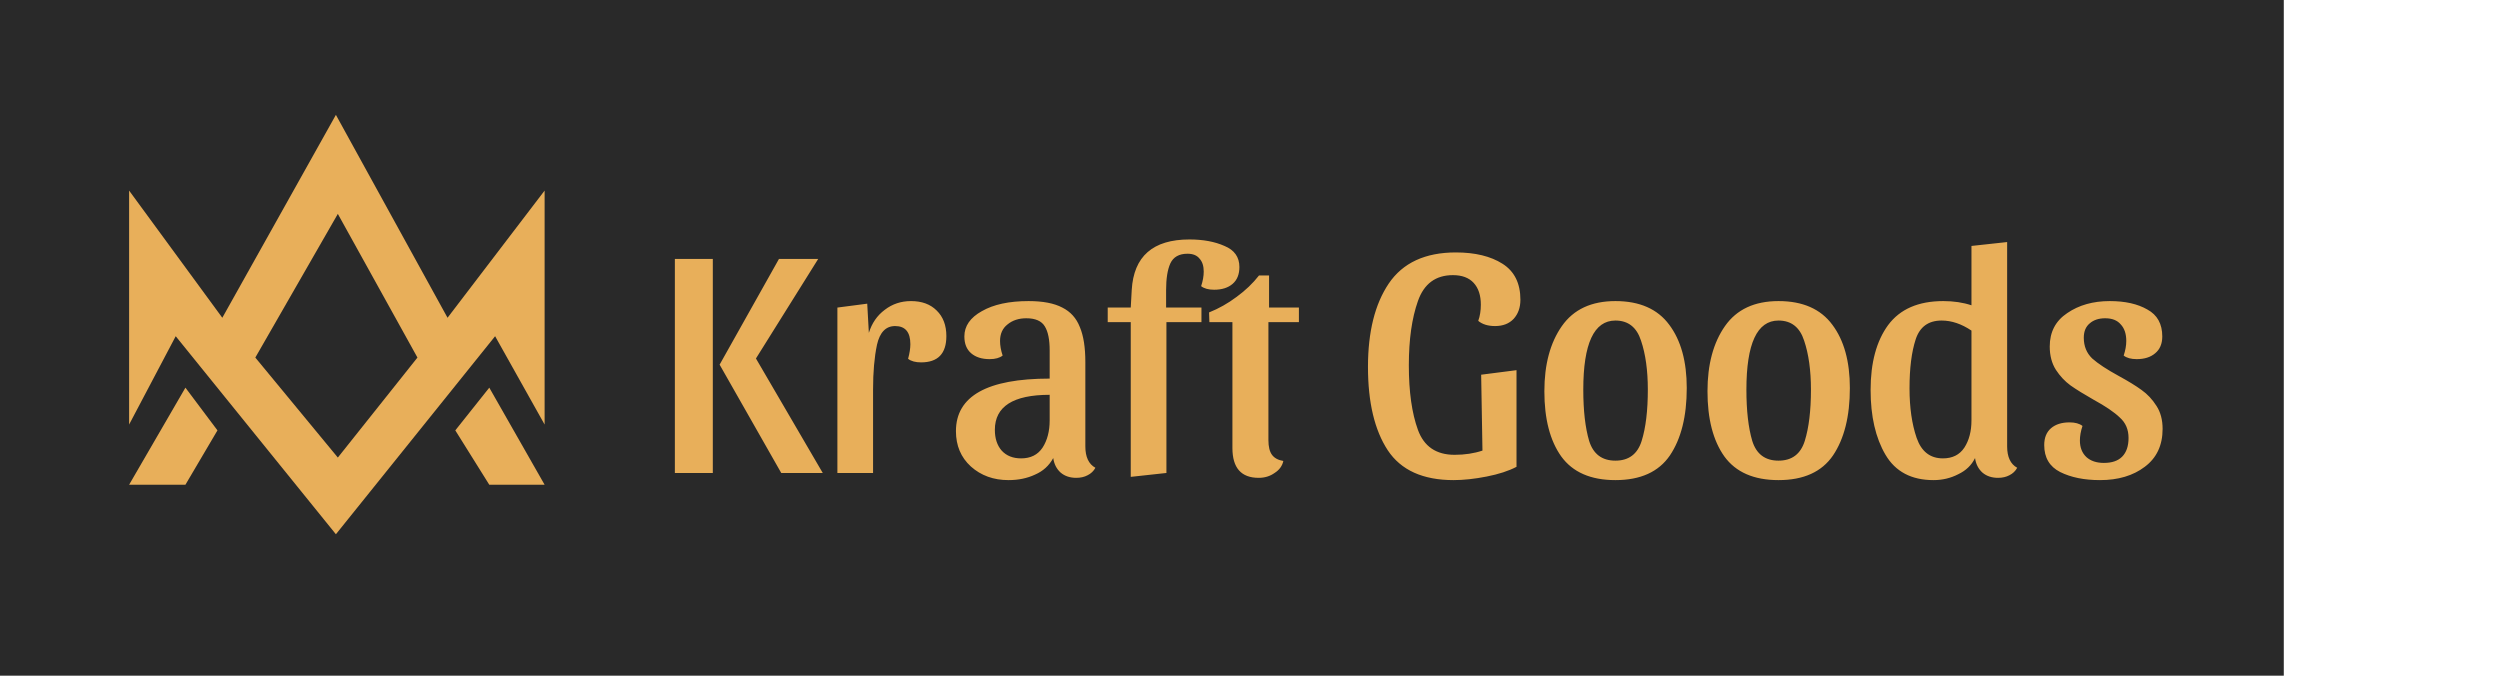 <svg width="370" height="101" viewBox="0 0 370 101" fill="none" xmlns="http://www.w3.org/2000/svg">
<path d="M0 0H338V100H0V0Z" fill="#292929"/>
<path d="M66.236 47.029L49.713 17L32.902 47.029L19.109 28.207V62.833L26.006 49.759L49.713 79.069L73.276 49.759L80.603 62.833V28.207L66.236 47.029Z" fill="#E8AF5A"/>
<path d="M19.109 71.741L27.442 57.374L32.184 63.695L27.442 71.741H19.109Z" fill="#E8AF5A"/>
<path d="M67.385 63.695L72.414 57.374L80.603 71.741H72.414L67.385 63.695Z" fill="#E8AF5A"/>
<path d="M61.782 52.919L50 31.655L37.787 52.919L50 67.718L61.782 52.919Z" fill="#292929"/>
<path d="M105.496 70H99.88V38.32H105.496V70ZM115.288 38.32H121.096L111.88 53.056L121.768 70H115.624L106.504 53.968L115.288 38.32ZM132.478 48.256C131.102 48.256 130.206 49.184 129.79 51.04C129.406 52.864 129.214 55.056 129.214 57.616V70H123.934V45.52L128.35 44.944L128.59 49.264C129.038 47.824 129.822 46.688 130.942 45.856C132.062 44.992 133.358 44.56 134.83 44.56C136.43 44.56 137.694 45.024 138.622 45.952C139.582 46.88 140.062 48.144 140.062 49.744C140.062 52.336 138.814 53.632 136.318 53.632C135.486 53.632 134.846 53.456 134.398 53.104C134.622 52.272 134.734 51.552 134.734 50.944C134.734 49.152 133.982 48.256 132.478 48.256ZM155.879 67.792C155.271 68.912 154.375 69.728 153.191 70.24C152.039 70.784 150.727 71.056 149.255 71.056C147.047 71.056 145.191 70.384 143.687 69.04C142.215 67.696 141.479 65.952 141.479 63.808C141.479 58.624 146.103 56.032 155.351 56.032V51.856C155.351 50.256 155.111 49.072 154.631 48.304C154.151 47.504 153.239 47.104 151.895 47.104C150.775 47.104 149.847 47.408 149.111 48.016C148.375 48.592 148.007 49.408 148.007 50.464C148.007 51.136 148.135 51.856 148.391 52.624C147.943 52.976 147.303 53.152 146.471 53.152C145.319 53.152 144.407 52.864 143.735 52.288C143.063 51.712 142.727 50.88 142.727 49.792C142.727 48.256 143.591 47.008 145.319 46.048C147.047 45.056 149.351 44.56 152.231 44.56C154.343 44.56 156.007 44.88 157.223 45.52C158.439 46.128 159.303 47.088 159.815 48.4C160.359 49.68 160.631 51.408 160.631 53.584V66.064C160.631 67.632 161.127 68.688 162.119 69.232C161.863 69.712 161.479 70.08 160.967 70.336C160.487 70.592 159.927 70.72 159.287 70.72C158.359 70.72 157.591 70.464 156.983 69.952C156.375 69.408 156.007 68.688 155.879 67.792ZM151.127 67.84C152.535 67.84 153.591 67.312 154.295 66.256C154.999 65.168 155.351 63.824 155.351 62.224V58.432C149.943 58.432 147.239 60.16 147.239 63.616C147.239 64.896 147.575 65.92 148.247 66.688C148.951 67.456 149.911 67.84 151.127 67.84ZM167.351 70.576V47.68H163.943V45.52H167.351L167.495 42.928C167.783 37.936 170.631 35.44 176.039 35.44C178.055 35.44 179.783 35.76 181.223 36.4C182.695 37.008 183.431 38.048 183.431 39.52C183.431 40.608 183.095 41.44 182.423 42.016C181.751 42.592 180.839 42.88 179.687 42.88C178.855 42.88 178.215 42.704 177.767 42.352C178.023 41.584 178.151 40.864 178.151 40.192C178.151 39.36 177.943 38.72 177.527 38.272C177.143 37.792 176.551 37.552 175.751 37.552C174.503 37.552 173.655 38.032 173.207 38.992C172.791 39.92 172.583 41.232 172.583 42.928V45.52H177.815V47.68H172.631V70L167.351 70.576ZM178.99 47.68L178.942 46.24C180.382 45.664 181.742 44.896 183.022 43.936C184.334 42.976 185.438 41.92 186.334 40.768H187.822V45.52H192.238V47.68H187.726V65.152C187.726 66.112 187.902 66.832 188.254 67.312C188.606 67.792 189.166 68.096 189.934 68.224C189.774 68.96 189.342 69.552 188.638 70C187.966 70.48 187.182 70.72 186.286 70.72C183.694 70.72 182.398 69.248 182.398 66.304V47.68H178.99ZM215.036 40.72C212.476 40.72 210.748 42 209.852 44.56C208.956 47.088 208.508 50.256 208.508 54.064C208.508 57.968 208.956 61.152 209.852 63.616C210.748 66.08 212.556 67.312 215.276 67.312C216.78 67.312 218.156 67.104 219.404 66.688L219.212 55.456L224.444 54.784V69.088C223.292 69.696 221.82 70.176 220.028 70.528C218.236 70.88 216.604 71.056 215.132 71.056C210.588 71.056 207.34 69.584 205.388 66.64C203.436 63.664 202.46 59.552 202.46 54.304C202.46 49.12 203.484 45.008 205.532 41.968C207.612 38.896 210.924 37.36 215.468 37.36C218.316 37.36 220.62 37.92 222.38 39.04C224.14 40.16 225.02 41.936 225.02 44.368C225.02 45.52 224.684 46.464 224.012 47.2C223.34 47.904 222.428 48.256 221.276 48.256C220.22 48.256 219.388 48 218.78 47.488C219.036 46.784 219.164 45.984 219.164 45.088C219.164 43.712 218.812 42.64 218.108 41.872C217.404 41.104 216.38 40.72 215.036 40.72ZM239.079 44.56C242.663 44.56 245.319 45.728 247.047 48.064C248.775 50.368 249.639 53.488 249.639 57.424C249.639 61.616 248.807 64.944 247.143 67.408C245.479 69.84 242.791 71.056 239.079 71.056C235.431 71.056 232.759 69.888 231.063 67.552C229.399 65.216 228.567 62 228.567 57.904C228.567 53.936 229.431 50.72 231.159 48.256C232.887 45.792 235.527 44.56 239.079 44.56ZM239.079 68.176C241.063 68.176 242.359 67.2 242.967 65.248C243.575 63.296 243.879 60.768 243.879 57.664C243.879 54.816 243.543 52.4 242.871 50.416C242.231 48.432 240.967 47.44 239.079 47.44C235.911 47.44 234.327 50.848 234.327 57.664C234.327 60.768 234.615 63.296 235.191 65.248C235.799 67.2 237.095 68.176 239.079 68.176ZM263.22 44.56C266.804 44.56 269.46 45.728 271.188 48.064C272.916 50.368 273.78 53.488 273.78 57.424C273.78 61.616 272.948 64.944 271.284 67.408C269.62 69.84 266.932 71.056 263.22 71.056C259.572 71.056 256.9 69.888 255.204 67.552C253.54 65.216 252.708 62 252.708 57.904C252.708 53.936 253.572 50.72 255.3 48.256C257.028 45.792 259.668 44.56 263.22 44.56ZM263.22 68.176C265.204 68.176 266.5 67.2 267.108 65.248C267.716 63.296 268.02 60.768 268.02 57.664C268.02 54.816 267.684 52.4 267.012 50.416C266.372 48.432 265.108 47.44 263.22 47.44C260.052 47.44 258.468 50.848 258.468 57.664C258.468 60.768 258.756 63.296 259.332 65.248C259.94 67.2 261.236 68.176 263.22 68.176ZM297.057 66.064C297.057 67.632 297.553 68.688 298.545 69.232C298.289 69.712 297.905 70.08 297.393 70.336C296.913 70.592 296.353 70.72 295.713 70.72C294.785 70.72 294.017 70.464 293.409 69.952C292.801 69.408 292.433 68.688 292.305 67.792C291.793 68.848 290.961 69.648 289.809 70.192C288.689 70.768 287.473 71.056 286.161 71.056C282.897 71.056 280.529 69.808 279.057 67.312C277.585 64.816 276.849 61.616 276.849 57.712C276.849 53.68 277.713 50.48 279.441 48.112C281.201 45.744 283.921 44.56 287.601 44.56C289.137 44.56 290.529 44.768 291.777 45.184V36.4L297.057 35.824V66.064ZM291.777 48.928C290.305 47.936 288.833 47.44 287.361 47.44C285.409 47.44 284.129 48.368 283.521 50.224C282.913 52.08 282.609 54.496 282.609 57.472C282.609 60.32 282.961 62.768 283.665 64.816C284.369 66.832 285.665 67.84 287.553 67.84C288.961 67.84 290.017 67.312 290.721 66.256C291.425 65.168 291.777 63.824 291.777 62.224V48.928ZM311.569 47.104C310.609 47.104 309.841 47.36 309.265 47.872C308.689 48.352 308.401 49.056 308.401 49.984C308.401 51.232 308.817 52.256 309.649 53.056C310.513 53.824 311.825 54.688 313.585 55.648C314.993 56.416 316.113 57.104 316.945 57.712C317.809 58.32 318.545 59.104 319.153 60.064C319.761 60.992 320.065 62.128 320.065 63.472C320.065 65.904 319.185 67.776 317.425 69.088C315.697 70.4 313.489 71.056 310.801 71.056C308.465 71.056 306.497 70.656 304.897 69.856C303.329 69.056 302.545 67.728 302.545 65.872C302.545 64.784 302.881 63.952 303.553 63.376C304.225 62.8 305.137 62.512 306.289 62.512C307.121 62.512 307.761 62.688 308.209 63.04C307.953 63.808 307.825 64.528 307.825 65.2C307.825 66.224 308.145 67.04 308.785 67.648C309.425 68.224 310.289 68.512 311.377 68.512C312.561 68.512 313.457 68.208 314.065 67.6C314.705 66.96 315.025 66.032 315.025 64.816C315.025 63.568 314.593 62.56 313.729 61.792C312.897 60.992 311.601 60.112 309.841 59.152C308.433 58.352 307.297 57.648 306.433 57.04C305.601 56.432 304.881 55.664 304.273 54.736C303.665 53.776 303.361 52.624 303.361 51.28C303.361 49.136 304.225 47.488 305.953 46.336C307.681 45.152 309.777 44.56 312.241 44.56C314.513 44.56 316.369 44.976 317.809 45.808C319.281 46.608 320.017 47.936 320.017 49.792C320.017 50.88 319.665 51.712 318.961 52.288C318.289 52.864 317.377 53.152 316.225 53.152C315.393 53.152 314.753 52.976 314.305 52.624C314.561 51.856 314.689 51.136 314.689 50.464C314.689 49.408 314.417 48.592 313.873 48.016C313.361 47.408 312.593 47.104 311.569 47.104Z" fill="#E8AF5A"/>
</svg>
